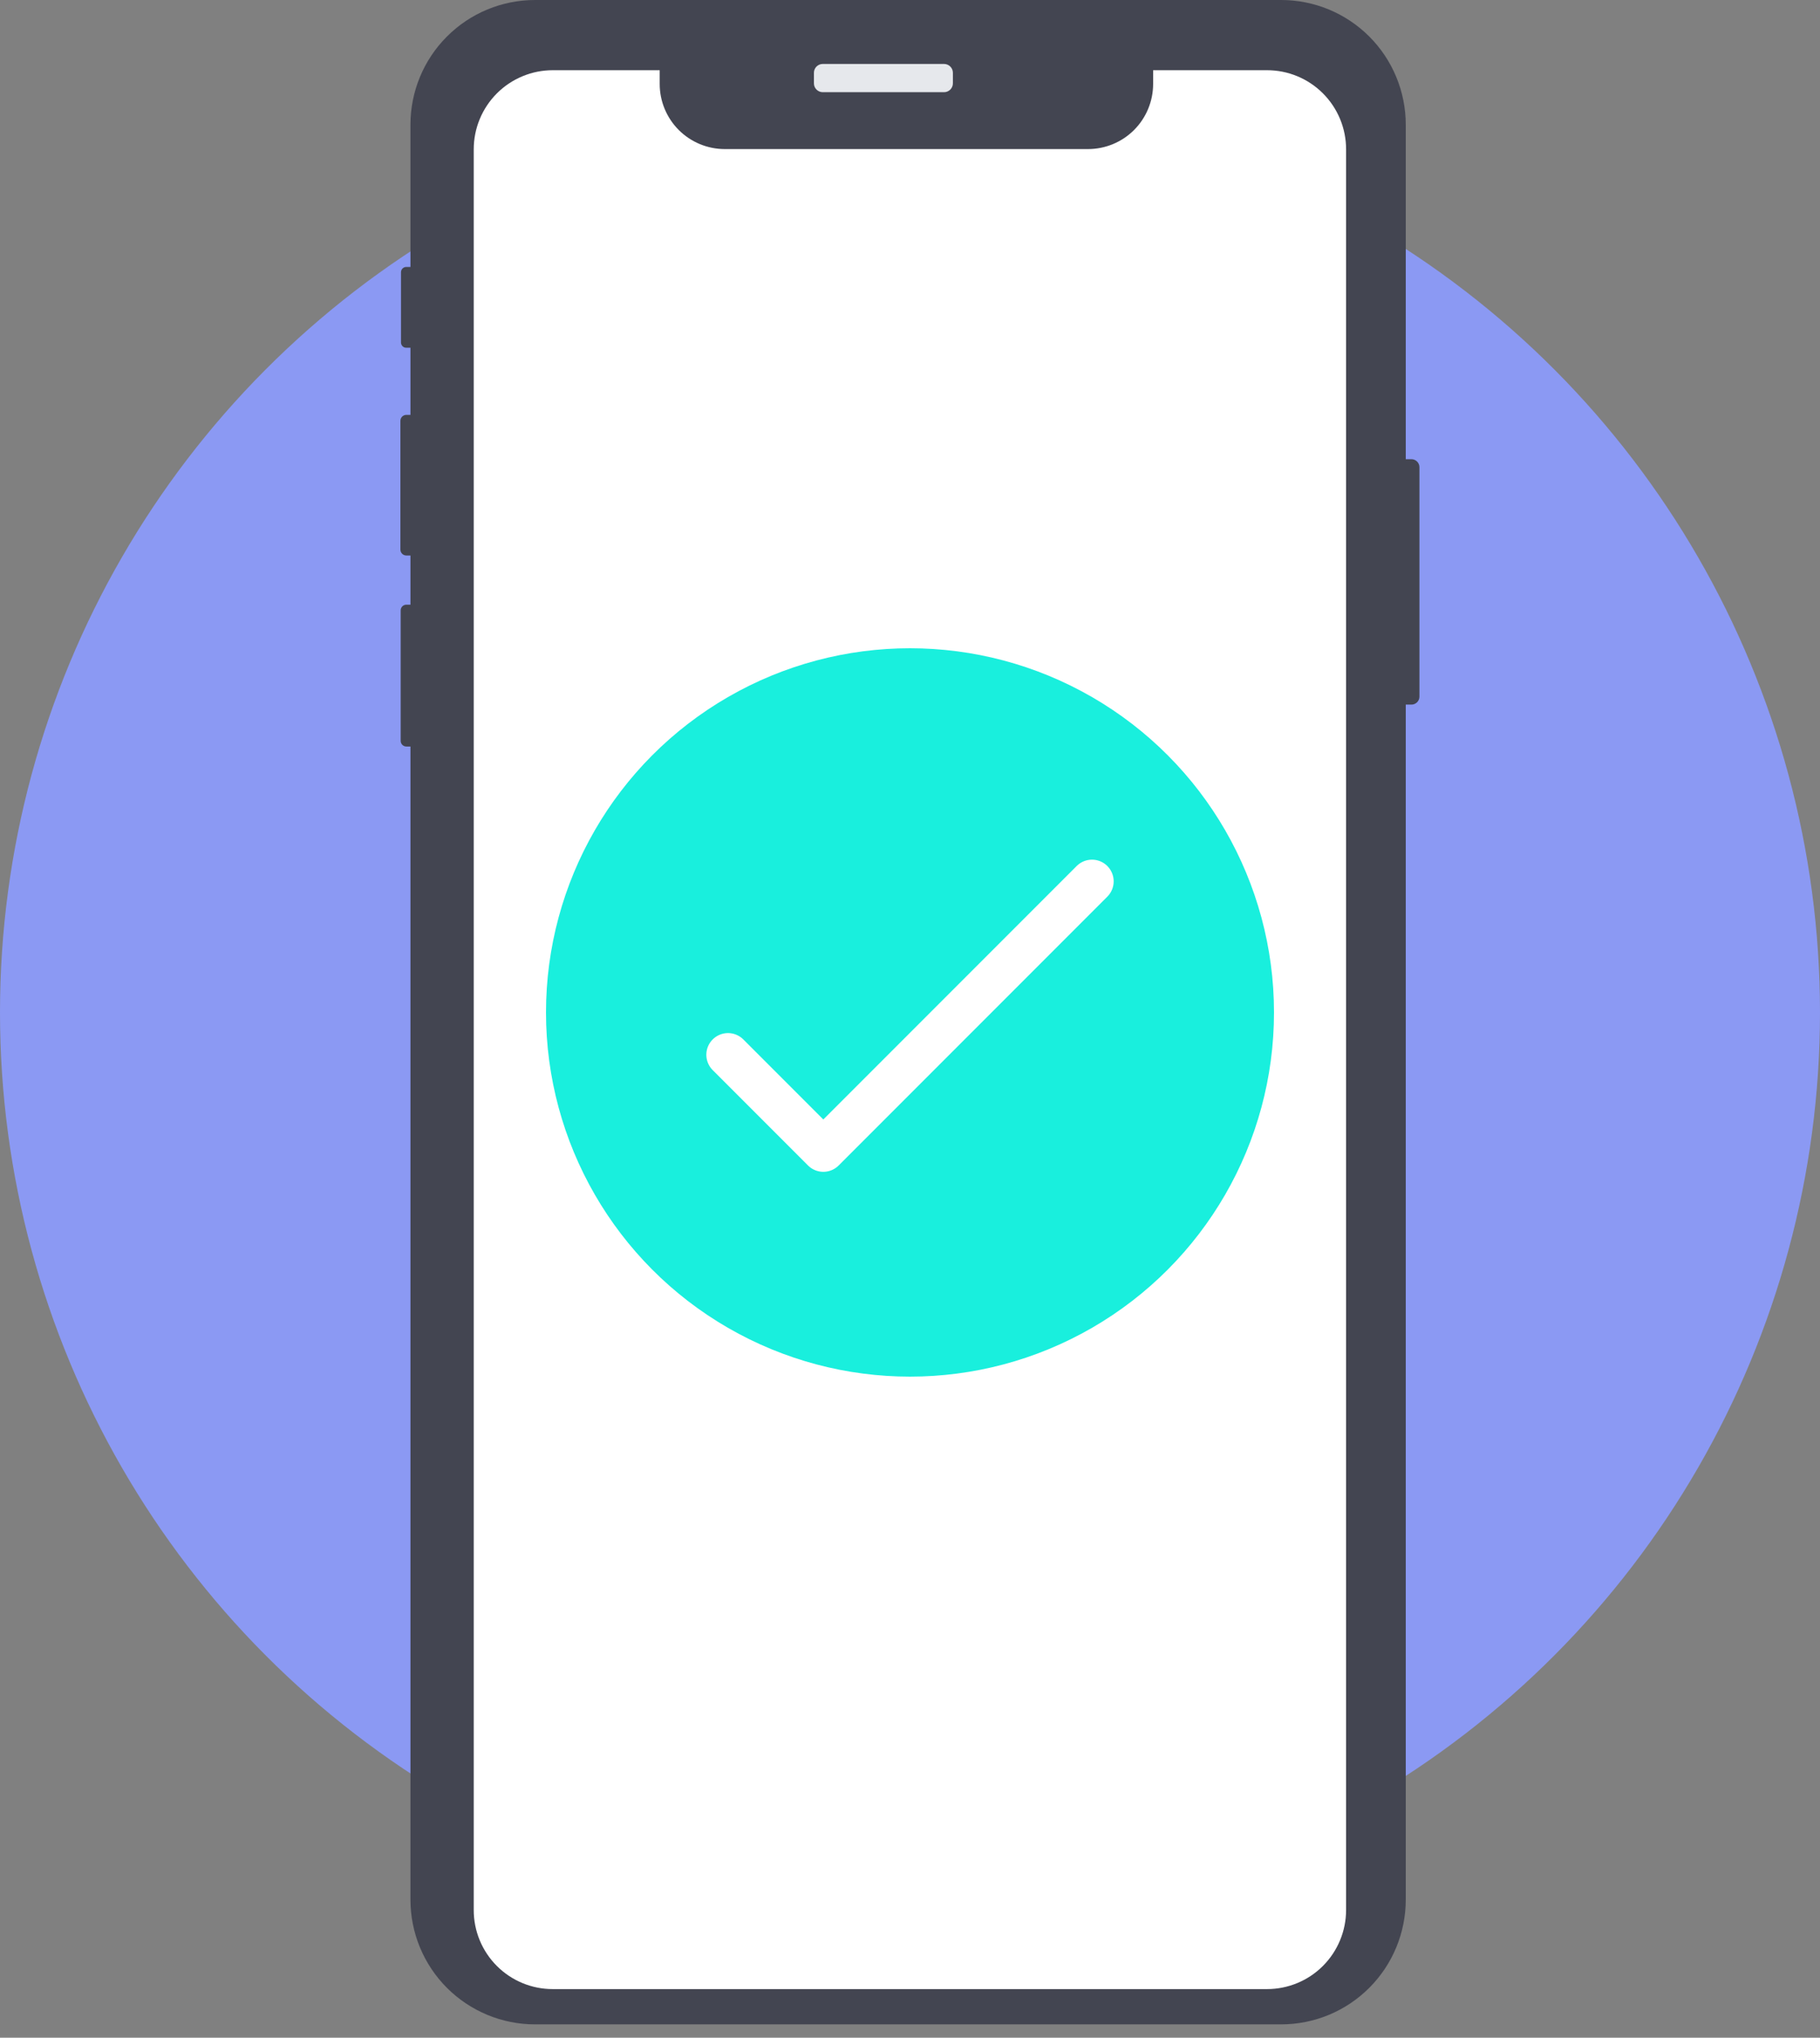 <svg width="126" height="141" viewBox="0 0 126 141" fill="none" xmlns="http://www.w3.org/2000/svg">
<rect x="0" y="0" width="126" height="141" fill="#808080" stroke="none"/>
<circle cx="63" cy="70.056" r="63" fill="#8B99F3"/>
<path d="M98.269 32.328V48.202C98.269 48.348 98.21 48.489 98.107 48.593C98.003 48.696 97.862 48.755 97.716 48.755H97.322V131.448C97.322 133.736 96.413 135.931 94.795 137.549C93.178 139.167 90.984 140.076 88.696 140.076H37.04C35.907 140.076 34.785 139.853 33.739 139.419C32.693 138.985 31.742 138.35 30.941 137.549C30.14 136.747 29.505 135.796 29.072 134.749C28.639 133.703 28.416 132.581 28.416 131.448V51.655H28.131C28.027 51.656 27.928 51.615 27.855 51.542C27.782 51.469 27.74 51.37 27.739 51.266V42.232C27.739 42.181 27.75 42.13 27.769 42.082C27.789 42.035 27.818 41.992 27.854 41.955C27.89 41.919 27.934 41.89 27.981 41.87C28.029 41.851 28.08 41.841 28.131 41.841H28.416V38.438H28.128C28.02 38.437 27.916 38.394 27.839 38.317C27.763 38.24 27.72 38.135 27.72 38.027V29.116C27.721 29.008 27.764 28.904 27.84 28.827C27.917 28.751 28.02 28.708 28.128 28.707H28.416V24.062H28.124C28.076 24.062 28.029 24.053 27.985 24.035C27.941 24.017 27.901 23.99 27.867 23.956C27.834 23.922 27.807 23.883 27.789 23.838C27.77 23.794 27.761 23.747 27.761 23.7V18.837C27.761 18.741 27.799 18.648 27.867 18.579C27.935 18.511 28.027 18.472 28.124 18.472H28.416V8.626C28.416 6.338 29.325 4.144 30.942 2.527C32.559 0.909 34.752 8.26821e-05 37.04 0H88.696C90.983 -1.09829e-05 93.177 0.909 94.795 2.526C96.412 4.144 97.321 6.338 97.322 8.626V31.774H97.716C97.862 31.775 98.003 31.833 98.107 31.937C98.21 32.041 98.269 32.181 98.269 32.328Z" fill="#434551"/>
<path d="M65.356 4.425H56.962C56.623 4.425 56.348 4.7 56.348 5.039V5.765C56.348 6.104 56.623 6.379 56.962 6.379H65.356C65.695 6.379 65.97 6.104 65.97 5.765V5.039C65.97 4.7 65.695 4.425 65.356 4.425Z" fill="#E6E8EC"/>
<path d="M93.191 10.332V132.163C93.19 133.615 92.613 135.006 91.587 136.033C90.561 137.059 89.169 137.635 87.718 137.635H38.27C37.551 137.636 36.839 137.496 36.175 137.221C35.511 136.947 34.907 136.544 34.398 136.035C33.89 135.527 33.487 134.923 33.212 134.259C32.937 133.594 32.796 132.882 32.797 132.163V10.332C32.797 9.613 32.939 8.901 33.214 8.237C33.489 7.573 33.892 6.97 34.4 6.461C34.908 5.953 35.512 5.55 36.176 5.275C36.84 4.999 37.551 4.858 38.27 4.858H45.671V5.808C45.671 7.003 46.146 8.15 46.991 8.995C47.836 9.84 48.982 10.315 50.177 10.315H75.325C76.52 10.315 77.667 9.84 78.512 8.995C79.357 8.15 79.832 7.003 79.832 5.808V4.858H87.718C88.437 4.858 89.149 4.999 89.813 5.274C90.477 5.549 91.08 5.952 91.588 6.461C92.097 6.969 92.5 7.573 92.775 8.237C93.05 8.901 93.191 9.613 93.191 10.332Z" fill="white"/>
<circle cx="63" cy="70.056" r="25.2" fill="#19EFDD"/>
<path d="M50.4 72.984L57 79.584L75.6 60.984" stroke="white" stroke-width="3" stroke-linecap="round" stroke-linejoin="round"/>
</svg>
